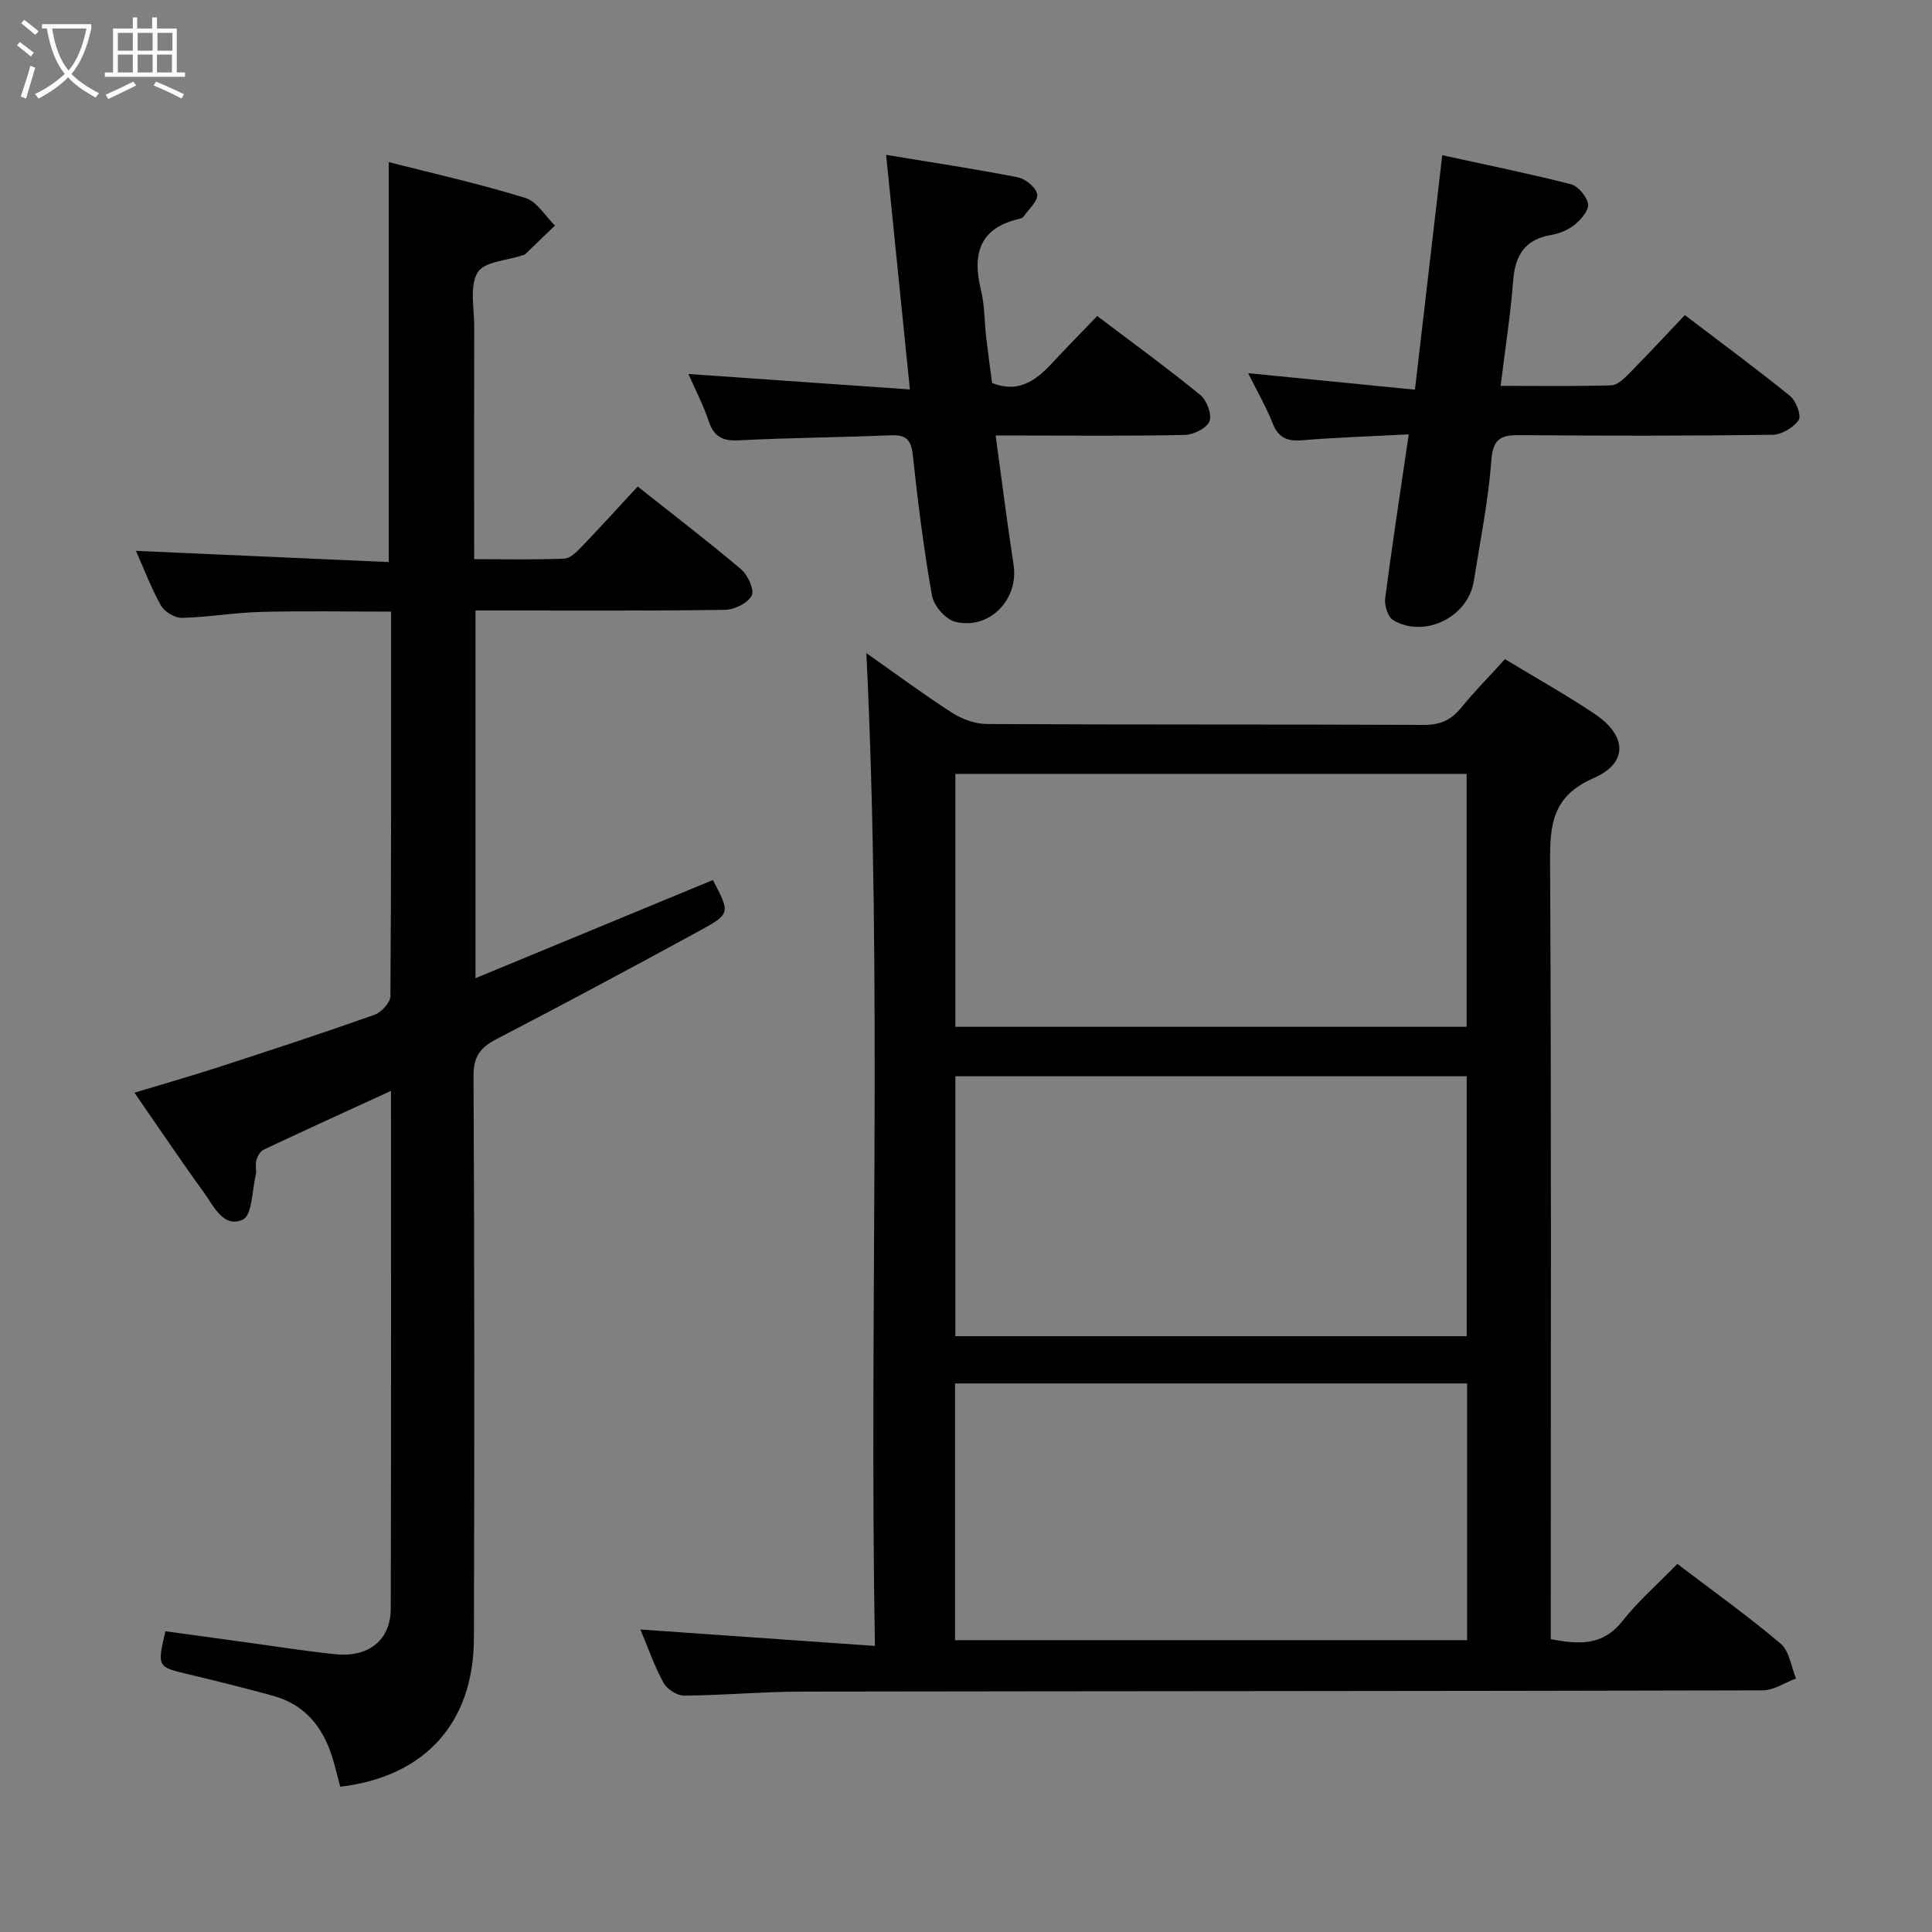 <svg enable-background="new 0 0 400 400" viewBox="0 0 400 400" xmlns="http://www.w3.org/2000/svg"><rect x="0" y="0" width="400" height="400" fill="#808080" stroke="none"/><g fill="#010100"><path d="m132.59 337.37c16.15 1.13 31.8 2.22 48.55 3.4-1.2-69.07 1.57-137.06-1.77-205.55 5.88 4.13 11.68 8.44 17.73 12.34 2.08 1.34 4.82 2.33 7.27 2.34 30.15.16 60.3.05 90.46.18 3.34.02 5.6-.99 7.66-3.52 2.82-3.45 5.96-6.63 9.1-10.09 6.43 3.9 12.67 7.38 18.59 11.35 6.64 4.45 6.99 10.13-.2 13.26-8.71 3.79-9.09 9.75-9.05 17.65.27 51.47.14 102.95.14 154.43v6.22c5.71 1.06 10.71 1.48 14.84-3.76 3.28-4.16 7.35-7.7 11.37-11.83 7.33 5.58 14.59 10.76 21.39 16.51 1.8 1.52 2.16 4.76 3.18 7.21-2.31.86-4.61 2.46-6.92 2.46-66.3.17-132.6.15-198.9.26-8.14.01-16.28.77-24.42.83-1.45.01-3.54-1.37-4.26-2.69-1.88-3.45-3.17-7.22-4.76-11zm171.08-60.73c0-18.17 0-35.9 0-53.81-35.46 0-70.65 0-105.87 0v53.81zm.08 9.79c-35.57 0-70.72 0-106.02 0v53.15h106.02c0-17.8 0-35.24 0-53.15zm-105.95-126.2v52.36h105.85c0-17.65 0-34.89 0-52.36-35.34 0-70.39 0-105.85 0z"/><path d="m80.49 116.37c0-28.2 0-55.12 0-82.8 9.5 2.42 19 4.55 28.28 7.41 2.4.74 4.11 3.75 6.13 5.72-2.06 1.98-4.11 3.96-6.17 5.94-.11.11-.3.14-.46.19-3.26 1.12-8.05 1.32-9.39 3.58-1.7 2.87-.69 7.4-.7 11.21-.04 15.81-.01 31.61-.01 48.15 6.47 0 12.57.14 18.65-.11 1.23-.05 2.57-1.39 3.56-2.42 3.9-4.06 7.69-8.24 11.64-12.51 7.74 6.13 14.75 11.48 21.46 17.18 1.39 1.18 2.77 4.29 2.15 5.42-.85 1.56-3.59 2.91-5.54 2.93-15.33.23-30.66.13-45.99.14-1.79 0-3.58 0-5.65 0v76.12c16.63-6.88 32.89-13.6 49.15-20.32 3.55 6.79 3.66 6.99-2.58 10.4-14 7.65-28.08 15.18-42.23 22.54-3.3 1.72-4.77 3.54-4.75 7.56.19 38.83.19 77.65.08 116.48-.05 17.57-10.19 28.69-27.68 30.74-.54-2.03-1.03-4.11-1.66-6.14-1.95-6.27-5.7-10.89-12.24-12.68-5.76-1.57-11.54-3.04-17.35-4.41-6.64-1.57-6.66-1.5-4.95-8.96 5.76.79 11.61 1.6 17.45 2.4 5.92.81 11.82 1.76 17.77 2.36 6.86.7 11.42-2.94 11.44-9.42.1-35.49.05-70.98.05-107.22-9.09 4.18-17.78 8.13-26.41 12.2-.7.33-1.25 1.39-1.48 2.21-.26.93.11 2.03-.11 2.98-.75 3.24-.75 8.37-2.67 9.26-4.04 1.86-6.06-2.86-8.12-5.69-4.79-6.59-9.32-13.36-14.32-20.58 6.07-1.84 11.87-3.49 17.59-5.35 10.74-3.49 21.47-7.01 32.11-10.78 1.42-.5 3.28-2.53 3.29-3.87.19-26.32.14-52.64.14-79.6-9.13 0-18.04-.17-26.93.06-5.47.14-10.91 1.1-16.38 1.23-1.46.04-3.6-1.25-4.33-2.55-2.02-3.56-3.45-7.44-5.18-11.32 17.7.79 34.92 1.55 52.34 2.32z"/><path d="m291.66 89.93c-7.86.41-14.98.64-22.06 1.22-3.08.25-4.93-.49-6.12-3.52-1.32-3.36-3.16-6.52-5.07-10.37 11.68 1.16 22.72 2.25 34.54 3.42 1.93-16.59 3.76-32.29 5.65-48.55 9.24 2.03 17.97 3.8 26.59 6 1.52.39 3.31 2.5 3.6 4.07.23 1.25-1.4 3.19-2.68 4.25-1.36 1.12-3.22 1.91-4.97 2.2-5.49.93-7.46 4.26-7.86 9.52-.55 7.07-1.66 14.11-2.59 21.72 8.01 0 15.47.11 22.92-.11 1.23-.04 2.59-1.34 3.59-2.36 3.85-3.9 7.58-7.91 11.63-12.18 7.66 5.83 14.85 11.12 21.78 16.74 1.24 1.01 2.4 4.09 1.79 4.98-1.08 1.57-3.53 3.04-5.43 3.06-17.32.23-34.64.22-51.97.07-3.84-.03-5.87.34-6.22 5.12-.63 8.42-2.32 16.76-3.65 25.12-1.18 7.42-10.15 11.88-16.66 8.09-1.1-.64-1.87-3.06-1.69-4.51 1.43-10.99 3.13-21.96 4.88-33.98z"/><path d="m142.52 77.43c15.49 1.08 30.17 2.11 45.86 3.2-1.69-16.69-3.27-32.26-4.92-48.57 9.5 1.58 18.43 2.91 27.27 4.65 1.59.31 3.82 2.15 4.01 3.53s-1.77 3.08-2.83 4.61c-.17.24-.56.39-.87.46-8.24 1.89-9.78 7.24-7.95 14.71.78 3.19.72 6.59 1.1 9.88.36 3.12.8 6.23 1.21 9.39 5.26 2.12 8.89-.32 12.23-3.91 3.05-3.29 6.2-6.47 9.54-9.95 7.42 5.62 14.53 10.79 21.32 16.33 1.35 1.1 2.46 4.02 1.92 5.45-.53 1.42-3.26 2.78-5.05 2.83-11.15.26-22.31.13-33.47.13-1.77 0-3.55 0-5.75 0 1.29 9.41 2.38 18.11 3.71 26.78 1.1 7.17-5 13.55-12.11 11.77-1.98-.49-4.41-3.31-4.78-5.39-1.71-9.63-2.93-19.36-3.97-29.09-.34-3.22-1.41-4.26-4.61-4.12-10.46.45-20.95.5-31.41 1.05-3.42.18-5.18-.79-6.26-4.02-1.08-3.26-2.7-6.35-4.19-9.72z"/></g><path d="m6.4 11.7c-1-.8-1.9-1.6-2.9-2.3l.6-.7c.9.7 1.9 1.4 2.9 2.2zm-2.1 8.3c.7-2.1 1.4-4.2 2-6.4.2.1.6.3 1 .4-.7 2.3-1.3 4.4-1.9 6.4zm3-12.8c-1.1-.9-2.1-1.7-2.9-2.4l.6-.7c1 .8 2 1.5 3 2.4zm1.4-1.3v-.9h10.2v.9c-.9 4.2-2.3 7.3-4.1 9.4 1.3 1.4 3.2 2.7 5.7 4-.2.2-.4.5-.7.9-2.5-1.4-4.4-2.7-5.7-4.2-1.4 1.5-3.5 3-6.1 4.4 0 0 0 0-.1-.1-.3-.4-.5-.7-.7-.8 2.7-1.3 4.7-2.8 6.2-4.2-1.8-2.2-3-5.3-3.7-9.4zm9.2 0h-7.1c.6 3.8 1.7 6.7 3.4 8.7 1.7-2 2.9-4.8 3.7-8.7z" fill="#fafbfa"/><path d="m31.6 3.6h.9v2.3h4.1v9.1h1.7v.9h-16.6v-.9h1.7v-9.1h4.1v-2.3h.9v2.3h3.1v-2.3zm-4 13.3.6.8c-1.9.9-3.8 1.9-5.8 2.8-.2-.3-.3-.6-.5-.9 2-.9 3.9-1.8 5.7-2.7zm-3.2-10.1v3.7h3.1v-3.7zm0 4.5v3.7h3.1v-3.7zm4.1-4.5v3.7h3.1v-3.7zm0 4.5v3.7h3.1v-3.7zm9.1 9.1c-2.1-1.1-4.1-2-5.8-2.7l.5-.8c2.2.9 4.1 1.8 5.8 2.6zm-1.9-13.6h-3.1v3.7h3.1zm-3.2 4.5v3.7h3.1v-3.7z" fill="#fafbfa"/></svg>